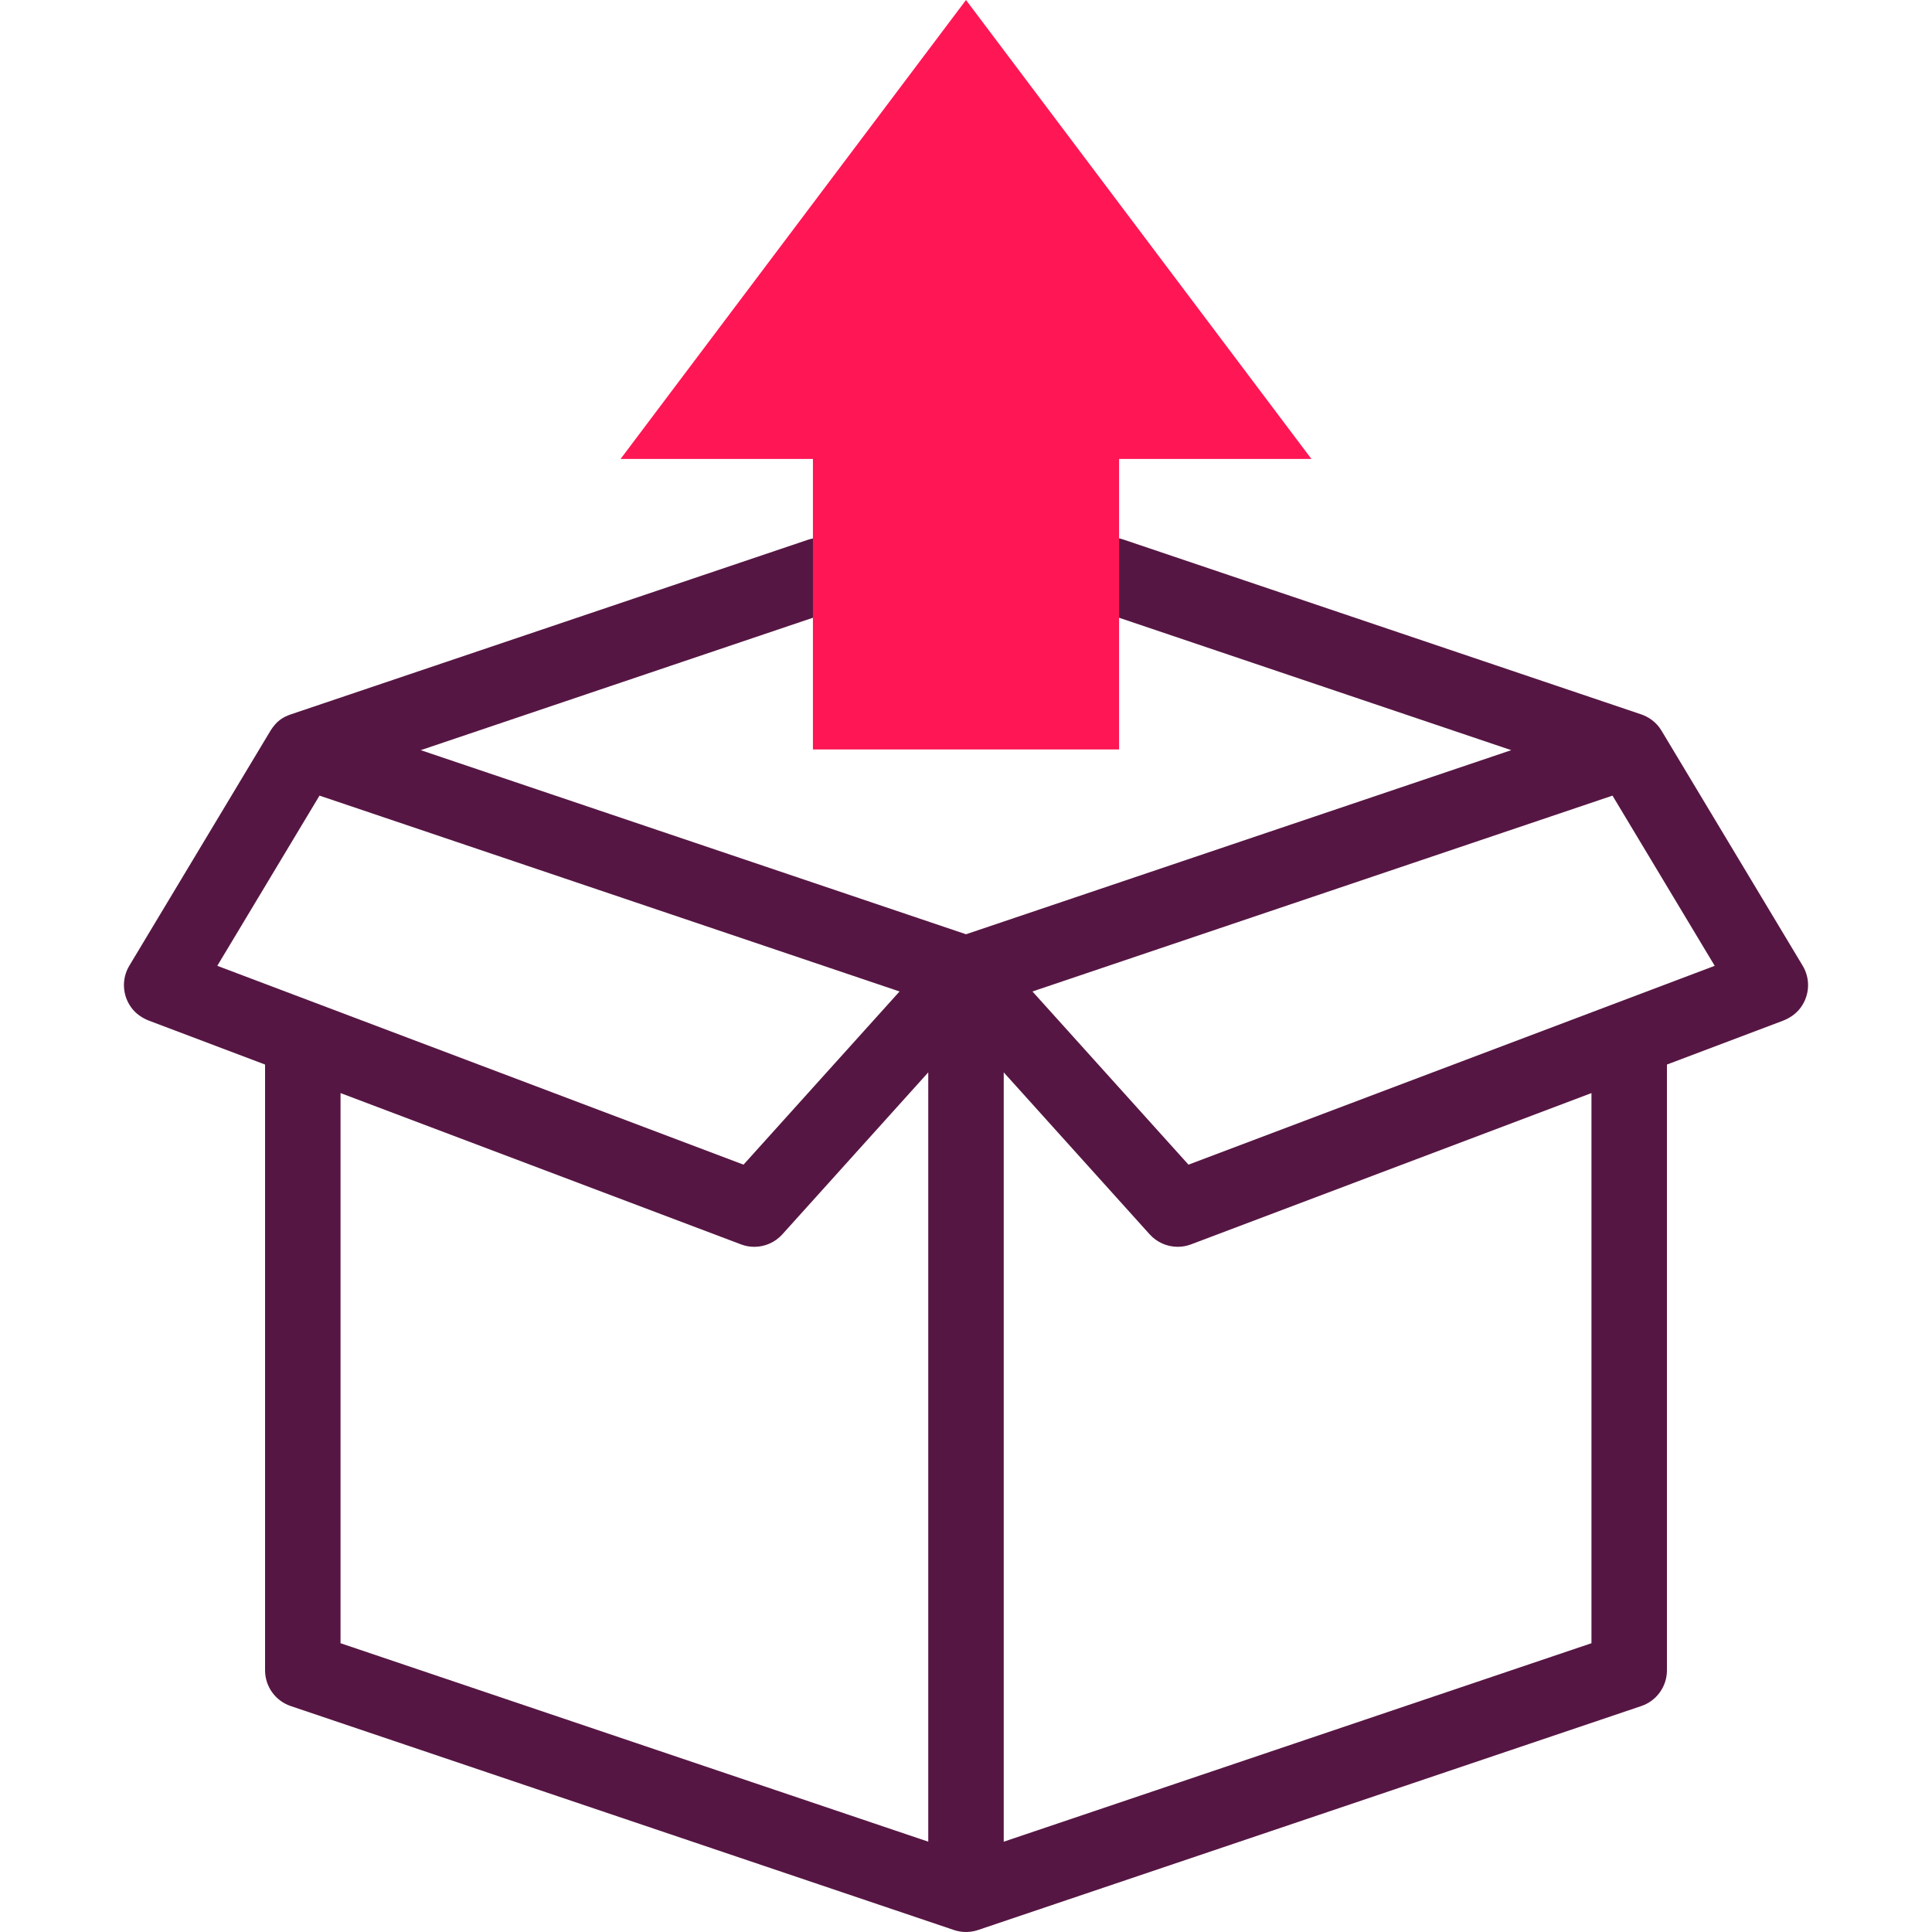 <svg width="96" height="96" viewBox="0 0 96 96" fill="none" xmlns="http://www.w3.org/2000/svg">
<path d="M89.574 47.986L82.561 36.309C82.282 35.837 81.859 35.604 81.554 35.498L55.814 26.807C55.745 26.784 55.676 26.765 55.606 26.75L53.919 28.62L55.606 30.695L75.093 37.275L48 46.423L20.907 37.275L40.394 30.695L42.269 28.582L40.394 26.757C40.307 26.773 40.221 26.795 40.136 26.824L14.447 35.498C14.024 35.641 13.726 35.855 13.444 36.302C13.442 36.304 6.426 47.985 6.426 47.985C6.045 48.62 6.065 49.438 6.525 50.067C6.748 50.371 7.067 50.59 7.42 50.723L13.171 52.897V82.997C13.171 83.801 13.684 84.516 14.446 84.773L47.4 95.901L47.424 95.909C47.426 95.909 47.428 95.91 47.43 95.911C47.803 96.03 48.204 96.029 48.576 95.909L48.6 95.901L81.554 84.773C82.316 84.516 82.829 83.801 82.829 82.997V52.897L88.58 50.724C88.932 50.59 89.252 50.371 89.475 50.067C89.935 49.438 89.956 48.62 89.574 47.986ZM10.797 47.991L15.876 39.534L44.698 49.266L36.945 57.871L10.797 47.991ZM46.125 91.512L16.921 81.651V54.314L36.818 61.832C37.034 61.914 37.258 61.954 37.481 61.954C38.002 61.954 38.511 61.736 38.874 61.334L46.125 53.285V91.512H46.125ZM79.079 81.651L49.875 91.513V53.285L57.126 61.333C57.489 61.736 57.998 61.953 58.52 61.953C58.742 61.953 58.966 61.914 59.182 61.832L79.079 54.314V81.651H79.079ZM59.055 57.871L51.302 49.266L80.124 39.534L85.203 47.991L59.055 57.871Z" fill="#561643"/>
<path d="M65.164 22.805L48 0L30.836 22.805H40.394V37.241H55.607V22.805H65.164Z" fill="#FF1654"/>
</svg>
